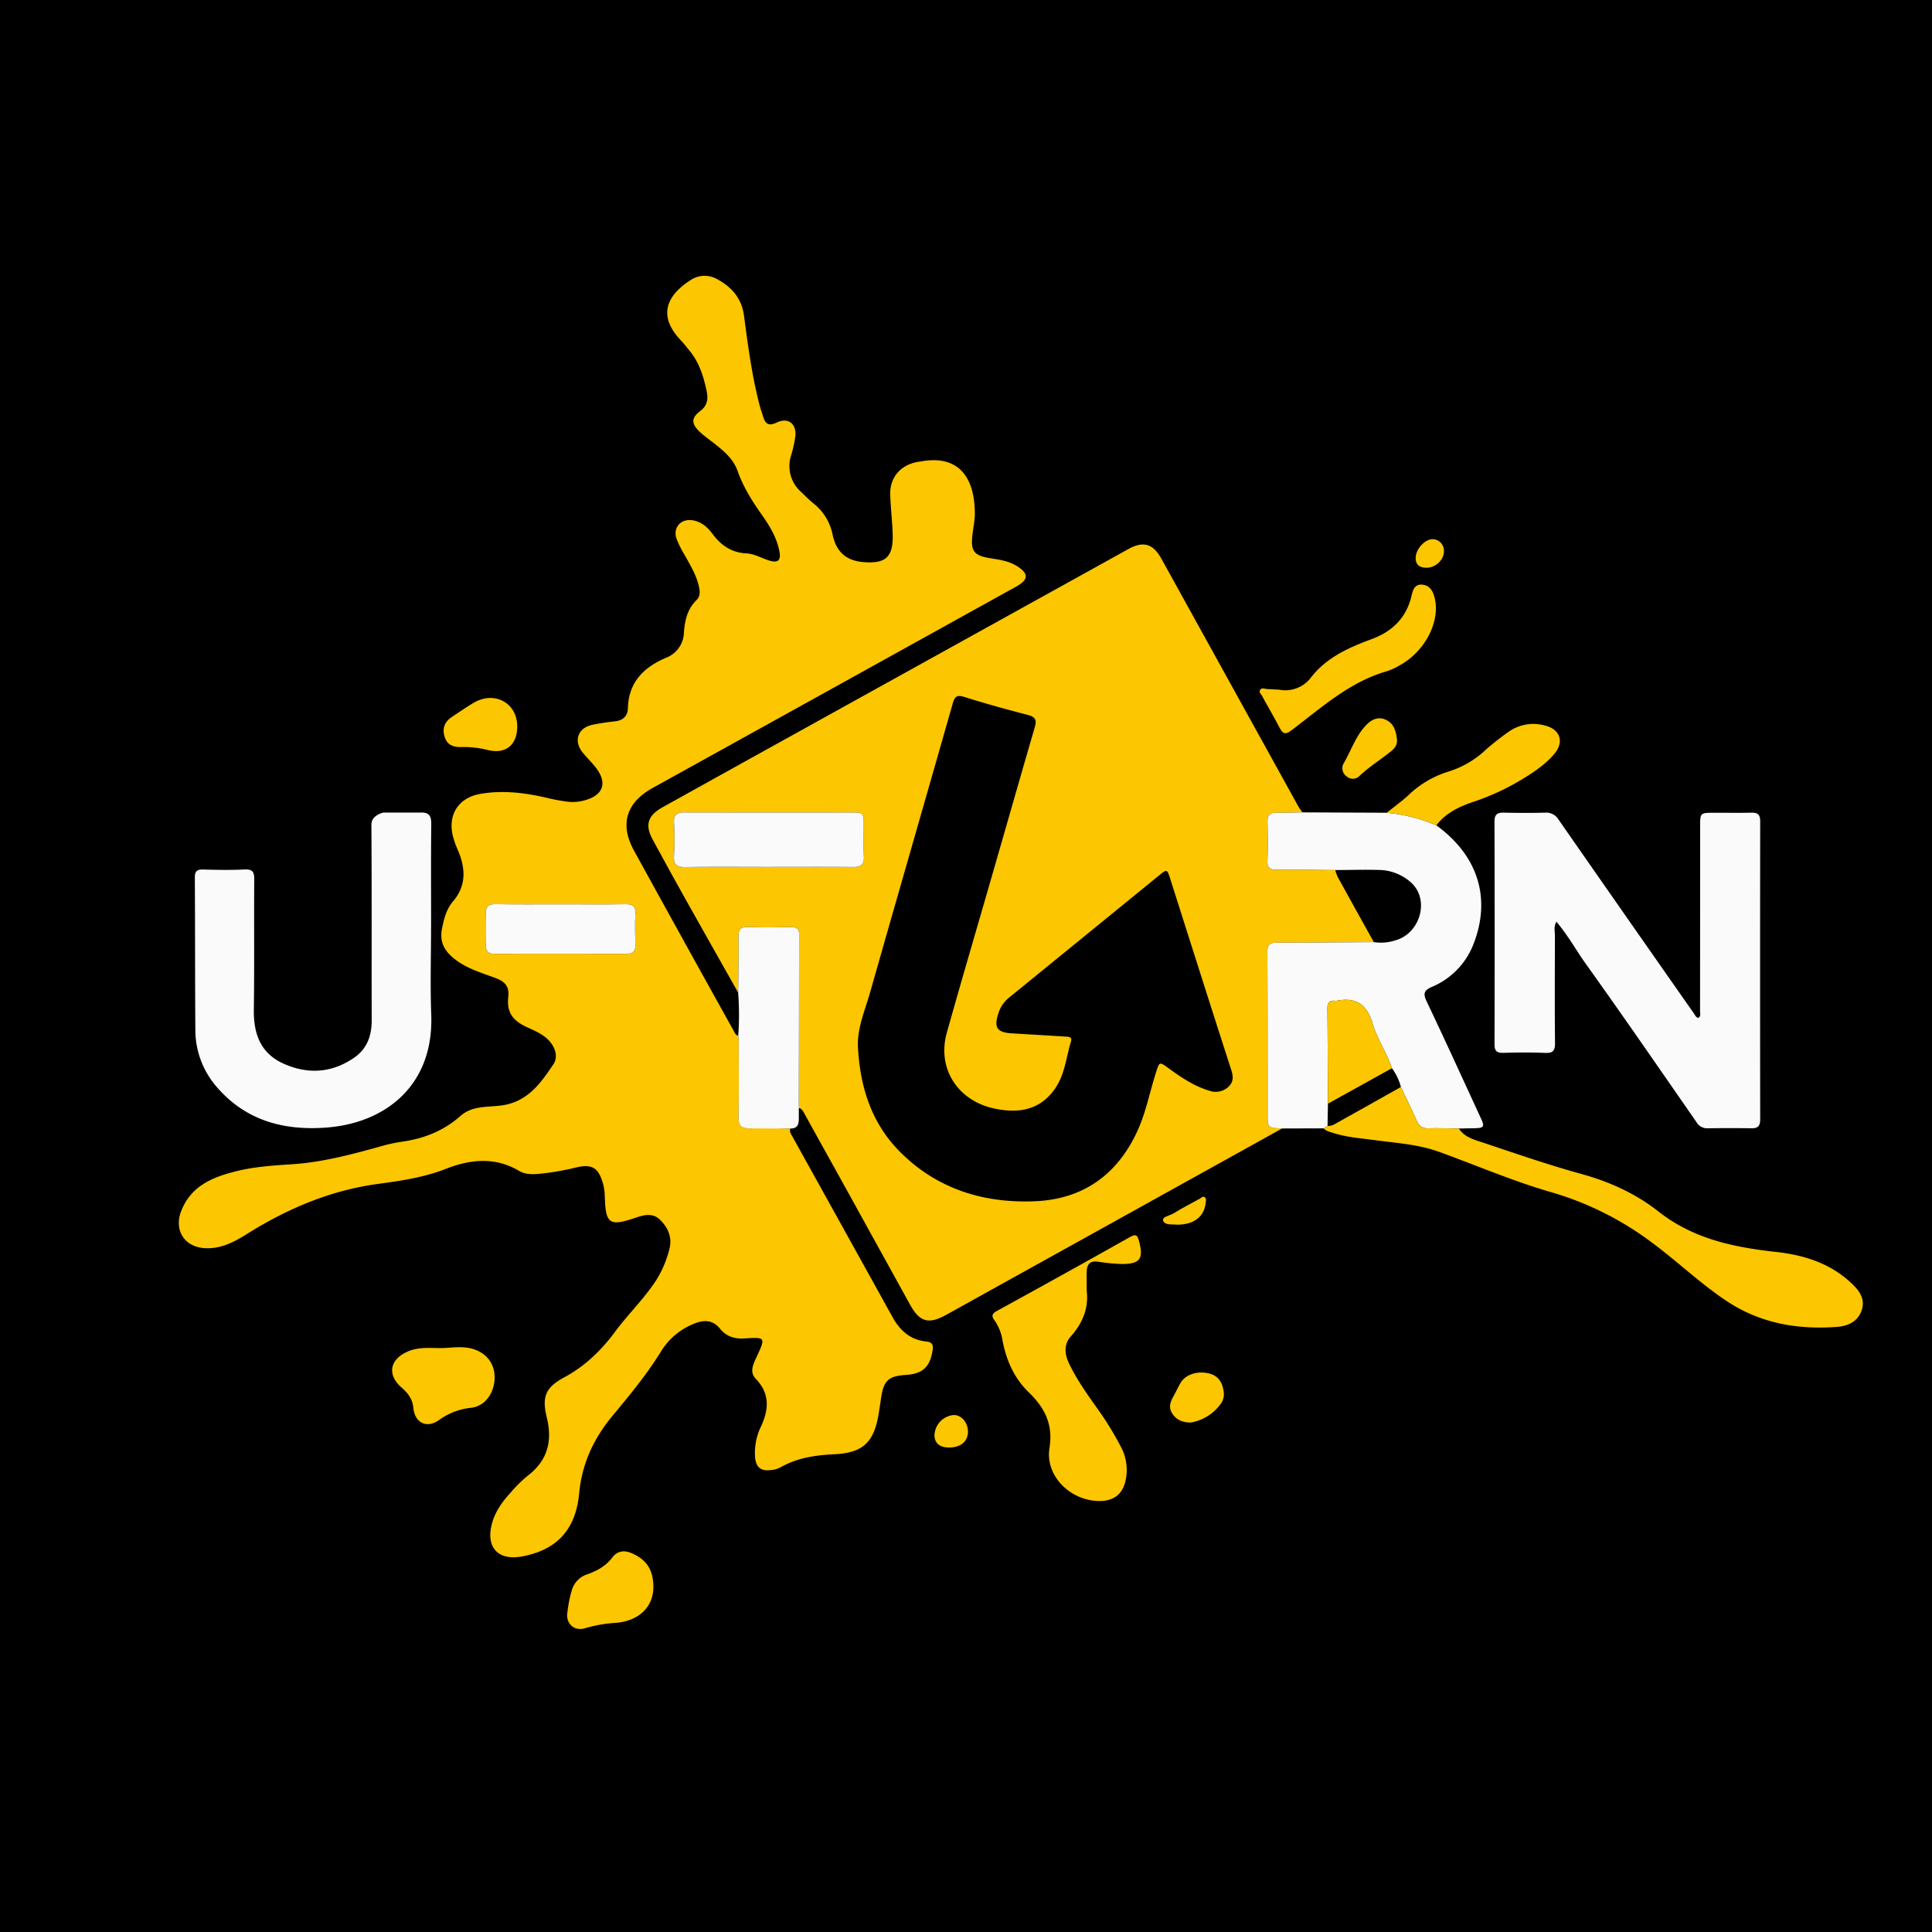<svg id="Layer_1" data-name="Layer 1" xmlns="http://www.w3.org/2000/svg" viewBox="0 0 750 750"><defs><style>.cls-1{fill:#fcc600;}.cls-2{fill:#fafafa;}</style></defs><rect width="750" height="750"/><path class="cls-1" d="M891.816,603.093c-.432,1.226.263,2.146.809,3.13q19.442,35.025,38.852,70.068c2.893,5.234,6.915,8.839,13.034,9.477,2.347.245,2.866,1.22,2.523,3.429-.996,6.416-3.827,9.124-10.318,9.548-6.833.446-8.668,2.142-9.669,8.923q-.41,2.778-.847,5.552c-1.791,11.444-5.821,15.762-17.288,16.318-7.516.365-14.555,1.404-21.117,5.187a10.047,10.047,0,0,1-3.967.991c-3.551.346-5.318-1.239-5.696-4.806a23.616,23.616,0,0,1,2.384-12.369c3.011-6.61,3.295-12.643-2.12-18.296-2.543-2.654-.986-5.677.276-8.4,3.59-7.747,3.623-7.788-4.822-7.259-3.77.236-6.932-.812-9.312-3.76-2.599-3.221-5.783-3.566-9.422-2.228a26.503,26.503,0,0,0-13.621,11.2c-5.469,8.849-12.057,16.805-18.678,24.766-7.264,8.736-11.893,18.496-12.975,30.086-1.331,14.266-8.781,22.049-22.123,24.55-9.386,1.759-14.217-3.502-11.742-12.751,1.265-4.728,4.064-8.532,7.275-12.055a52.504,52.504,0,0,1,6.65-6.56c7.716-5.891,9.598-13.391,7.356-22.58-1.944-7.971-.546-11.604,6.683-15.508,8.127-4.389,14.417-10.447,19.84-17.779,4.891-6.614,10.855-12.388,15.47-19.251a40.881,40.881,0,0,0,5.637-12.976c1.095-4.358-.521-8.159-3.659-11.217-2.865-2.793-6.17-1.918-9.474-.798-10.235,3.469-11.682,2.425-11.982-8.393a19.333,19.333,0,0,0-.579-4.429c-1.772-6.623-4.292-8.247-10.9-6.606a100.392,100.392,0,0,1-13.622,2.337c-2.814.3-5.756.336-8.053-1.033-9.522-5.675-19.134-4.545-28.758-.775-8.473,3.319-17.374,4.57-26.253,5.783-18.423,2.517-35.037,9.595-50.636,19.356-4.941,3.092-9.918,5.767-15.983,5.597-8.24-.232-12.626-6.857-9.62-14.507,3.795-9.658,12.079-13.066,21.172-15.346,7.06-1.77,14.296-2.276,21.526-2.726,11.67-.726,22.88-3.689,34.073-6.792a67.086,67.086,0,0,1,8.76-1.966c8.613-1.179,16.324-4.226,22.901-10.051,4.373-3.873,10.168-3.379,15.336-3.969,10.448-1.193,15.657-8.517,20.727-16.113,1.958-2.934.605-6.996-2.353-9.748-2.332-2.17-5.236-3.349-8.064-4.654-5.488-2.534-7.795-5.744-7.137-11.757.479-4.376-1.655-6.043-5.125-7.33-5.829-2.16-11.876-3.88-16.699-8.149-3.342-2.958-4.834-6.314-3.905-10.941.786-3.915,1.669-7.524,4.361-10.702,5.235-6.178,4.766-13.025,1.698-20.031a33.081,33.081,0,0,1-1.838-5.287c-2.021-8.167,2.17-14.789,10.525-16.28,9.016-1.609,17.916-.423,26.738,1.688,2.301.55,4.644.953,6.988,1.283a16.854,16.854,0,0,0,6.324-.353c7.979-1.918,9.726-7.038,4.501-13.379-1.507-1.829-3.21-3.497-4.701-5.338-3.605-4.45-1.848-9.555,3.743-10.739,2.924-.619,5.901-1.034,8.874-1.364,3.126-.347,4.867-2.084,4.952-5.081.285-10.108,6.14-15.881,14.819-19.589a10.789,10.789,0,0,0,6.936-9.827c.336-4.7,1.352-9.111,4.903-12.589,1.361-1.333,1.371-3.013.992-4.876-.944-4.636-3.373-8.556-5.62-12.587a39.912,39.912,0,0,1-3.152-6.345c-1.476-4.318,1.691-7.842,6.172-7.154,3.481.535,5.901,2.726,7.849,5.353,3.313,4.466,7.388,7.221,13.118,7.508,3.128.157,5.912,1.89,8.888,2.788,3.339,1.008,4.562-.041,3.928-3.476-.994-5.385-3.808-10.009-6.897-14.378-3.762-5.322-7.168-10.765-9.356-16.956-1.695-4.796-5.538-7.898-9.392-10.921-1.764-1.384-3.62-2.673-5.248-4.202-3.282-3.081-3.464-5.363.04-8.021,2.936-2.227,3.242-4.75,2.587-7.861-1.191-5.659-2.878-11.111-6.65-15.675-1.113-1.347-2.162-2.756-3.365-4.017-9.12-9.557-5.484-17.395,3.78-23.368a9.805,9.805,0,0,1,10.378-.34c5.597,3.061,9.458,7.381,10.364,14.152,1.554,11.627,3.068,23.278,6.029,34.666.376,1.447.906,2.854,1.328,4.29.84,2.859,2.006,4.126,5.351,2.527,4.466-2.135,7.763.469,7.219,5.405a46.292,46.292,0,0,1-1.63,7.299,13.362,13.362,0,0,0,3.707,14.074c1.605,1.572,3.203,3.166,4.933,4.594A20.353,20.353,0,0,1,908.14,372.22c1.362,6.564,4.797,10.39,12.093,10.988,8.193.671,11.473-1.693,11.311-10.237-.099-5.239-.756-10.465-.963-15.705-.266-6.746,3.828-11.675,10.497-12.922.614-.115,1.237-.175,1.853-.281,14.555-2.499,20.534,6.697,20.493,20.44-.009,3.099-.803,6.187-1.043,9.295-.393,5.084.923,6.716,5.97,7.712,2.08.411,4.208.621,6.254,1.154a18.013,18.013,0,0,1,4.858,1.887c5.016,3.076,4.981,5.419-.063,8.214Q908.86,431.862,838.3,470.922c-10.156,5.622-12.796,14.053-7.209,24.22q19.289,35.101,38.775,70.093c.42.758.73,1.619,1.716,1.854.059.739.168,1.478.169,2.217.01,9.592.116,19.187-.056,28.776-.064,3.586.806,5.011,4.814,4.967C881.591,602.744,886.712,603.05,891.816,603.093Zm-89.077-87.047c-8.48,0-16.961.093-25.438-.052-2.821-.048-3.76,1.012-3.676,3.705.128,4.111.093,8.23.015,12.344-.042,2.221.923,3.211,3.102,3.21q25.813-.015,51.626.007c2.376.004,3.343-1.054,3.285-3.414-.099-3.985-.228-7.984-.002-11.957.171-3.004-.93-3.932-3.848-3.884C819.45,516.143,811.094,516.054,802.739,516.047Z" transform="translate(-585 -165)"/><path class="cls-1" d="M871.547,550.316c-6.732-11.939-13.493-23.861-20.187-35.821q-6.576-11.749-12.992-23.587c-3.086-5.673-1.934-9.326,3.935-12.589q26.805-14.903,53.635-29.761,63.489-35.182,126.981-70.356c5.886-3.263,9.666-2.218,12.958,3.734q26.63,48.157,53.251,96.32a21.943,21.943,0,0,0,1.504,2.11c-3.354.05-6.709.183-10.061.124-2.53-.045-3.597.984-3.542,3.546.106,4.971.216,9.952-.008,14.914-.141,3.124,1.174,3.738,3.958,3.7,7.452-.102,14.907.057,22.361.112a18.354,18.354,0,0,0,.999,2.749q6.957,12.629,13.986,25.218c-12.461.079-24.923.227-37.384.183-2.796-.01-3.982.602-3.962,3.715.136,20.822.091,41.644.104,62.467.004,5.74.003,5.74,5.631,5.981q-58.198,32.286-116.396,64.573c-4.686,2.6-9.357,5.229-14.056,7.804-6.832,3.745-10.255,2.762-13.988-3.995q-12.104-21.909-24.192-43.827c-5.606-10.138-11.26-20.25-16.847-30.398-.568-1.031-1.083-1.96-2.341-2.174a5.82,5.82,0,0,0,.208-1.088q.058-33.099.118-66.198c.007-2.354-1.075-2.927-3.224-2.885-5.484.107-10.977.192-16.454-.028-2.958-.119-3.889.856-3.846,3.783C871.802,535.864,871.616,543.09,871.547,550.316Zm46.473,20.342c.697,15.88,5.094,30.232,16.476,41.601,14.502,14.485,32.721,19.962,52.623,19.042,18.332-.848,31.64-10.313,39.385-27.172,3.354-7.3,4.812-15.208,7.253-22.802,1.38-4.293,1.271-4.258,5.047-1.518,4.856,3.524,9.829,6.88,15.673,8.606a7.182,7.182,0,0,0,7.62-1.745c1.907-1.937,1.606-4.062.798-6.564-7.933-24.562-15.726-49.169-23.552-73.765-1.289-4.05-1.271-4.05-4.674-1.275q-29.004,23.645-58.025,47.269a12.498,12.498,0,0,0-4.081,6.089c-1.785,5.488-.546,7.374,5.226,7.718q10.282.613,20.562,1.24c1.22.075,2.983-.038,2.412,1.853-1.867,6.176-2.383,12.881-6.176,18.333-5.836,8.39-14.043,9.785-23.546,7.771-14.239-3.018-22.386-15.531-18.477-29.473,5.825-20.774,11.928-41.469,17.899-62.202,5.421-18.822,10.8-37.656,16.264-56.465.739-2.545.278-3.858-2.503-4.588-8.32-2.184-16.628-4.447-24.827-7.04-3.015-.953-3.796-.114-4.579,2.638-10.617,37.312-21.407,74.574-31.996,111.893C920.893,556.901,917.952,563.513,918.02,570.658Zm-34.755-69.131c10.984,0,21.969-.059,32.952.038,3.02.027,4.305-.987,4.133-4.147-.216-3.982-.054-7.985-.055-11.978,0-4.91-.081-5.034-4.997-5.042q-23.029-.033-46.059-.009c-6.241,0-12.482.04-18.723-.009-2.754-.021-4.045.925-3.867,3.964a106.977,106.977,0,0,1,0,12.724c-.207,3.416.92,4.598,4.413,4.537C861.793,501.419,872.53,501.538,883.265,501.527Z" transform="translate(-585 -165)"/><path class="cls-2" d="M1189.18,522.784c-1.123,2.082-.558,3.85-.562,5.561-.033,13.865-.108,27.73.034,41.594.03,2.982-.847,3.921-3.815,3.798-5.362-.222-10.743-.192-16.108-.024-2.528.08-3.56-.548-3.553-3.283q.102-43.276-.015-86.553c-.006-2.673,1.076-3.468,3.592-3.41,5.368.124,10.744.149,16.111.001a5.599,5.599,0,0,1,5.233,2.804q26.173,37.606,52.466,75.129c.469.671.779,1.563,1.735,1.763,1.115-.782.659-1.851.66-2.774q.035-35.786.036-71.573c.002-5.282.003-5.289,5.456-5.299,4.872-.009,9.744.069,14.614-.032,2.442-.051,3.243.941,3.24,3.342q-.073,57.894-.004,115.789c.003,2.376-.839,3.407-3.267,3.374q-8.617-.116-17.236.013a4.74,4.74,0,0,1-4.265-2.462c-14.215-20.444-28.313-40.971-42.806-61.216C1196.902,533.987,1193.743,528.172,1189.18,522.784Z" transform="translate(-585 -165)"/><path class="cls-2" d="M1082.714,603.073c-5.629-.241-5.628-.241-5.631-5.981-.013-20.822.032-41.645-.104-62.467-.02-3.114,1.166-3.725,3.962-3.715,12.461.043,24.923-.105,37.383-.184a17.733,17.733,0,0,0,8.155-.619c9.778-2.587,13.607-15.627,6.458-22.363a19.04,19.04,0,0,0-12.75-5.029c-5.611-.151-11.23.016-16.845.045-7.454-.055-14.909-.214-22.361-.112-2.784.038-4.099-.575-3.958-3.7.224-4.962.113-9.944.008-14.914-.054-2.562,1.013-3.591,3.542-3.546,3.352.059,6.707-.074,10.061-.124q16.338.072,32.675.144a63.822,63.822,0,0,1,19.289,4.895c16.032,11.648,21.282,28.049,14.558,45.707a29.562,29.562,0,0,1-16.389,17.039c-3.03,1.326-3.353,2.632-1.943,5.597,7.165,15.068,14.093,30.248,21.072,45.404,1.517,3.294,1.164,3.755-2.58,3.829-1.995.039-3.99.071-5.986.105-3.961-.038-7.925-.186-11.881-.072-2.355.068-3.607-.935-4.521-3.001-1.942-4.39-4.059-8.702-6.104-13.045a21.351,21.351,0,0,0-3.476-7.292c-2.046-6.025-5.783-11.393-7.551-17.425-2.193-7.484-6.511-10.195-13.894-8.766a2.925,2.925,0,0,1-.748-.009c-2.083-.149-2.872.817-2.854,2.892.11,12.36.145,24.72.205,37.08q-.078,4.333-.156,8.666l-1.485.911Z" transform="translate(-585 -165)"/><path class="cls-2" d="M752.337,525.122c0,11.24-.361,22.494.072,33.717,1.05,27.25-17.457,42.207-40.956,43.9-16.191,1.167-30.762-2.656-41.922-15.341a33.716,33.716,0,0,1-8.696-22.53c-.144-19.727-.073-39.455-.198-59.181-.016-2.521.86-3.206,3.258-3.139,5.366.15,10.749.249,16.105-.02,3.157-.158,3.713,1.09,3.694,3.885-.116,16.859.085,33.721-.154,50.578-.132,9.293,2.597,16.865,11.424,20.868,9.535,4.325,19.012,3.709,27.696-2.389,4.832-3.393,6.645-8.452,6.631-14.327-.057-25.348.055-50.697-.113-76.045-.025-3.687,4.633-4.65,4.633-4.65s9.48-.021,14.23-.002c3.597-.204,4.408,1.287,4.372,4.587-.146,13.361-.06,26.726-.06,40.089Z" transform="translate(-585 -165)"/><path class="cls-1" d="M1128.822,586.966c2.045,4.344,4.162,8.657,6.104,13.046.914,2.066,2.167,3.069,4.521,3.001,3.956-.114,7.92.034,11.881.072,2.278,3.496,6.162,4.392,9.686,5.572,12.53,4.196,25.038,8.532,37.769,12.036,11.022,3.033,21.177,7.638,30.06,14.632,13.475,10.609,29.219,13.876,45.646,15.68,10.705,1.175,20.752,4.289,28.937,11.853,3.194,2.952,5.79,6.192,4.282,10.767-1.477,4.476-5.413,6.166-9.688,6.478-15.3,1.117-29.769-1.402-42.828-10.099-10.195-6.79-19.007-15.307-28.834-22.576a121.247,121.247,0,0,0-39.101-19.595c-14.812-4.264-29.078-10.416-43.603-15.686-8.06-2.925-16.585-3.418-24.98-4.55-5.552-.749-11.164-1.111-16.532-2.913-1.186-.398-2.424-.635-3.28-1.659q.743-.455,1.486-.91a6.849,6.849,0,0,0,2.15-.386Q1115.687,594.395,1128.822,586.966Z" transform="translate(-585 -165)"/><path class="cls-1" d="M1006.857,666.062c.792,6.249-1.286,12.286-6.125,17.673-2.659,2.96-2.592,6.613-.787,10.426,3.055,6.451,7.173,12.164,11.26,17.942a119.254,119.254,0,0,1,9.148,14.983,18.882,18.882,0,0,1,1.78,11.641c-.927,6.138-4.638,9.152-10.841,8.962-11.021-.337-20.603-9.835-18.886-20.609,1.485-9.319-1.982-15.697-8.019-21.56-5.699-5.534-8.676-12.321-10.18-19.969a18.661,18.661,0,0,0-3.098-7.941c-1.264-1.658-1.119-2.602.91-3.714q25.898-14.2,51.644-28.674c2.291-1.288,2.889-.739,3.498,1.533,1.839,6.858.444,8.942-6.667,8.929a70.132,70.132,0,0,1-9.293-.914c-2.924-.399-4.228.951-4.328,3.688C1006.791,660.7,1006.857,662.947,1006.857,666.062Z" transform="translate(-585 -165)"/><path class="cls-2" d="M895.101,593.969q.058-33.099.118-66.198c.007-2.354-1.075-2.927-3.224-2.885-5.484.107-10.977.192-16.454-.028-2.958-.119-3.889.856-3.846,3.783.106,7.223-.081,14.449-.15,21.675a111.263,111.263,0,0,1,.035,16.773c.059.739.168,1.478.169,2.217.01,9.592.116,19.187-.056,28.776-.064,3.586.644,5.011,4.814,4.967,5.04.044,10.204.001,15.308.044,2.713-.017,3.285-1.423,3.285-3.964Z" transform="translate(-585 -165)"/><path class="cls-1" d="M1081.55,432.728a12.454,12.454,0,0,0,12.157-4.457c6.169-8.078,14.839-11.854,23.867-15.209,7.906-2.938,13.262-8.144,15.31-16.507.53-2.162,1.046-4.739,3.99-4.606,3.078.14,4.41,2.427,5.074,5.188,2.239,9.306-3.893,20.988-13.868,26.305a25.174,25.174,0,0,1-4.756,2.153c-14.458,4.153-25.324,14.116-36.908,22.868-2.463,1.861-3.432,1.438-4.698-.995-2.184-4.195-4.597-8.271-6.851-12.431-.375-.693-1.339-1.407-.603-2.327.657-.82,1.602-.322,2.45-.247C1077.956,432.573,1079.206,432.605,1081.55,432.728Z" transform="translate(-585 -165)"/><path class="cls-1" d="M1142.596,485.404a63.822,63.822,0,0,0-19.289-4.895c2.812-2.25,5.758-4.353,8.405-6.782a38.844,38.844,0,0,1,15.611-9.21,37.282,37.282,0,0,0,14.656-8.651,105.829,105.829,0,0,1,8.52-6.679,16.589,16.589,0,0,1,14.255-2.532c5.939,1.441,7.569,6.391,3.618,11.032-3.506,4.118-8.002,7.101-12.581,9.893a93.758,93.758,0,0,1-18.973,8.745C1151.351,478.167,1146.22,480.63,1142.596,485.404Z" transform="translate(-585 -165)"/><path class="cls-1" d="M757.012,688.323c4.708-.24,9.437-1.051,13.947,1.284,4.438,2.297,6.69,6.751,5.894,12.186-.753,5.137-4.216,9.158-8.937,9.71a25.398,25.398,0,0,0-12.371,4.681c-4.84,3.497-9.502,1.254-10.082-4.67-.334-3.411-2.087-5.723-4.532-7.83-5.905-5.089-4.595-11.242,2.775-14.194C748.085,687.737,752.555,688.406,757.012,688.323Z" transform="translate(-585 -165)"/><path class="cls-1" d="M838.637,781.053c.001,7.629-5.419,13.05-14.224,13.909a54.647,54.647,0,0,0-12.114,2.061c-4.074,1.347-7.47-1.395-7.096-5.559a50.443,50.443,0,0,1,1.769-9.132,9.179,9.179,0,0,1,6.05-6.197c3.832-1.366,7.182-3.22,9.726-6.57,1.84-2.423,4.402-2.909,7.375-1.655C835.934,770.359,838.637,774.38,838.637,781.053Z" transform="translate(-585 -165)"/><path class="cls-1" d="M785.788,446.861c.067,7.227-4.363,10.993-11.331,9.32a37.87,37.87,0,0,0-10.325-1.178c-3.101.113-5.62-.758-6.593-4.183-.968-3.405.284-5.81,3.079-7.638,2.81-1.836,5.552-3.792,8.458-5.462C777.055,433.137,785.706,437.911,785.788,446.861Z" transform="translate(-585 -165)"/><path class="cls-1" d="M1047.227,717.238c-3.337-.039-5.574-1.107-7.149-3.501-1.545-2.347-.788-4.48.432-6.644.975-1.728,1.779-3.555,2.783-5.264,1.866-3.175,6.203-4.636,10.562-3.767,3.879.772,5.601,3.32,6.152,7.002a6.41,6.41,0,0,1-.942,4.66A18.113,18.113,0,0,1,1047.227,717.238Z" transform="translate(-585 -165)"/><path class="cls-1" d="M1127.306,452.229c.14,1.99-.96,3.338-2.36,4.462-3.98,3.194-8.317,5.921-12.083,9.408a3.611,3.611,0,0,1-5.108.296,3.87,3.87,0,0,1-1.146-5.075c2.772-4.707,4.479-10.039,8.146-14.207,2.187-2.486,4.892-4.232,8.258-2.678C1126.187,445.899,1126.993,449.016,1127.306,452.229Z" transform="translate(-585 -165)"/><path class="cls-1" d="M953.637,726.921c-3.77.047-5.792-1.566-5.876-4.689a8.147,8.147,0,0,1,7.424-7.913c2.927-.102,5.48,2.765,5.576,6.264C960.865,724.399,958.093,726.865,953.637,726.921Z" transform="translate(-585 -165)"/><path class="cls-1" d="M1041.901,640.422c-1.708-.233-4.744.317-5.372-1.547-.525-1.56,2.642-1.949,4.124-2.882,3.265-2.054,6.72-3.806,10.108-5.663.605-.331,1.15-1.175,1.961-.531.685.544.412,1.353.338,2.088C1052.518,637.28,1048.497,640.458,1041.901,640.422Z" transform="translate(-585 -165)"/><path class="cls-1" d="M1145.522,378.972c.058,3.215-3.042,6.321-6.503,6.409-2.522.064-4.43-.755-4.457-3.724-.031-3.445,3.556-7.394,6.649-7.346A4.449,4.449,0,0,1,1145.522,378.972Z" transform="translate(-585 -165)"/><path class="cls-2" d="M802.739,516.05c8.355.004,16.711.093,25.064-.045,2.918-.048,4.019.88,3.848,3.884-.226,3.974-.097,7.972.002,11.957.059,2.36-.909,3.417-3.285,3.414q-25.813-.038-51.626-.007c-2.179.001-3.145-.989-3.102-3.21.078-4.114.114-8.233-.015-12.344-.084-2.693.854-3.754,3.676-3.705C785.778,516.139,794.259,516.047,802.739,516.05Z" transform="translate(-585 -165)"/><path class="cls-2" d="M883.265,501.533c-10.735.006-21.471-.113-32.203.074-3.492.061-4.62-1.122-4.413-4.537a106.977,106.977,0,0,0,0-12.724c-.178-3.039,1.113-3.986,3.867-3.964,6.241.049,12.482.009,18.723.009q23.03-.001,46.059.009c4.917.007,4.997.132,4.997,5.042,0,3.994-.161,7.996.055,11.978.172,3.161-1.113,4.174-4.133,4.147C905.234,501.468,894.249,501.527,883.265,501.533Z" transform="translate(-585 -165)"/><path class="cls-1" d="M1100.505,593.448c-.06-12.36-.096-24.721-.205-37.08-.018-2.075.771-3.041,2.854-2.892a2.925,2.925,0,0,0,.748.009c7.383-1.429,11.701,1.282,13.894,8.766,1.768,6.032,5.504,11.4,7.55,17.425Q1112.924,586.561,1100.505,593.448Z" transform="translate(-585 -165)"/></svg>